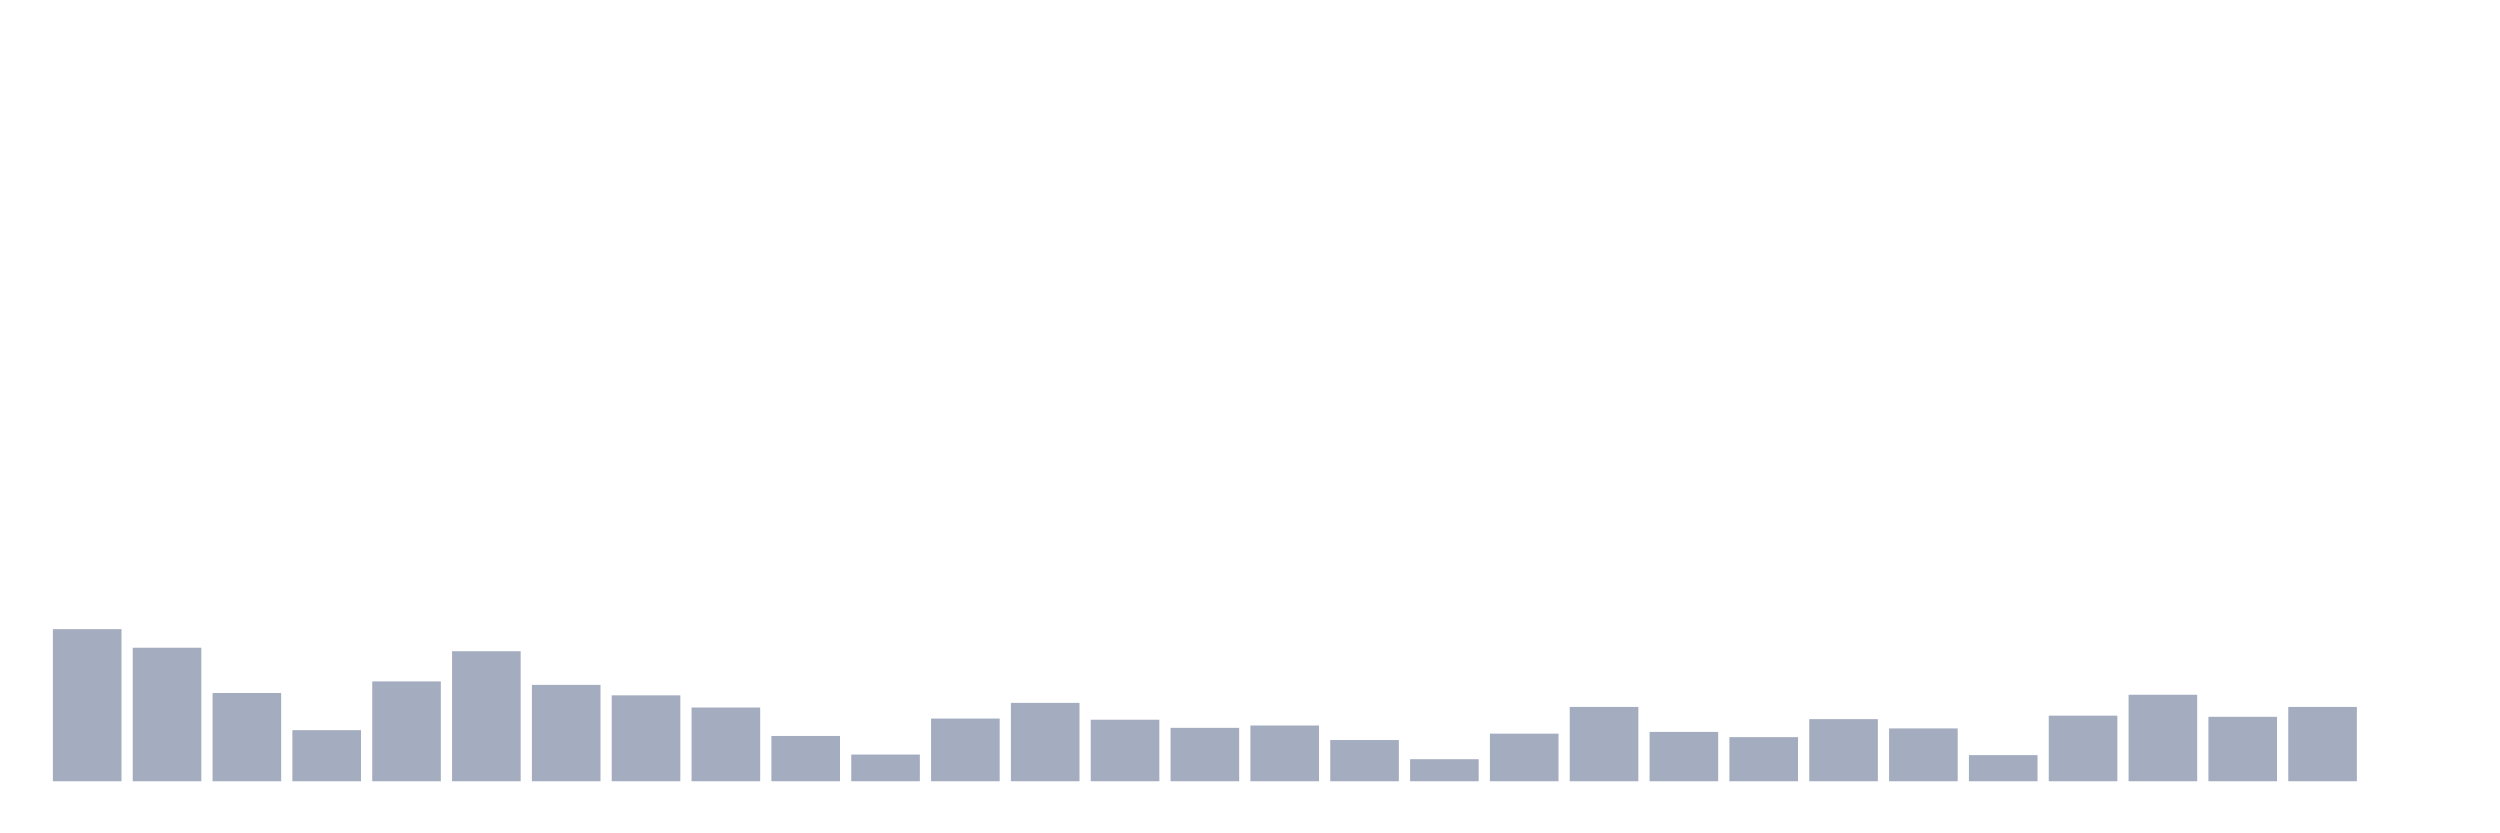 <svg xmlns="http://www.w3.org/2000/svg" viewBox="0 0 480 160"><g transform="translate(10,10)"><rect class="bar" x="0.153" width="13.175" y="110.796" height="29.204" fill="rgb(164,173,192)"></rect><rect class="bar" x="15.482" width="13.175" y="114.363" height="25.637" fill="rgb(164,173,192)"></rect><rect class="bar" x="30.81" width="13.175" y="123.057" height="16.943" fill="rgb(164,173,192)"></rect><rect class="bar" x="46.138" width="13.175" y="130.191" height="9.809" fill="rgb(164,173,192)"></rect><rect class="bar" x="61.466" width="13.175" y="120.828" height="19.172" fill="rgb(164,173,192)"></rect><rect class="bar" x="76.794" width="13.175" y="115.032" height="24.968" fill="rgb(164,173,192)"></rect><rect class="bar" x="92.123" width="13.175" y="121.497" height="18.503" fill="rgb(164,173,192)"></rect><rect class="bar" x="107.451" width="13.175" y="123.503" height="16.497" fill="rgb(164,173,192)"></rect><rect class="bar" x="122.779" width="13.175" y="125.844" height="14.156" fill="rgb(164,173,192)"></rect><rect class="bar" x="138.107" width="13.175" y="131.306" height="8.694" fill="rgb(164,173,192)"></rect><rect class="bar" x="153.436" width="13.175" y="134.873" height="5.127" fill="rgb(164,173,192)"></rect><rect class="bar" x="168.764" width="13.175" y="127.962" height="12.038" fill="rgb(164,173,192)"></rect><rect class="bar" x="184.092" width="13.175" y="124.952" height="15.048" fill="rgb(164,173,192)"></rect><rect class="bar" x="199.42" width="13.175" y="128.185" height="11.815" fill="rgb(164,173,192)"></rect><rect class="bar" x="214.748" width="13.175" y="129.745" height="10.255" fill="rgb(164,173,192)"></rect><rect class="bar" x="230.077" width="13.175" y="129.299" height="10.701" fill="rgb(164,173,192)"></rect><rect class="bar" x="245.405" width="13.175" y="132.086" height="7.914" fill="rgb(164,173,192)"></rect><rect class="bar" x="260.733" width="13.175" y="135.764" height="4.236" fill="rgb(164,173,192)"></rect><rect class="bar" x="276.061" width="13.175" y="130.86" height="9.14" fill="rgb(164,173,192)"></rect><rect class="bar" x="291.39" width="13.175" y="125.732" height="14.268" fill="rgb(164,173,192)"></rect><rect class="bar" x="306.718" width="13.175" y="130.525" height="9.475" fill="rgb(164,173,192)"></rect><rect class="bar" x="322.046" width="13.175" y="131.529" height="8.471" fill="rgb(164,173,192)"></rect><rect class="bar" x="337.374" width="13.175" y="128.073" height="11.927" fill="rgb(164,173,192)"></rect><rect class="bar" x="352.702" width="13.175" y="129.857" height="10.143" fill="rgb(164,173,192)"></rect><rect class="bar" x="368.031" width="13.175" y="134.984" height="5.016" fill="rgb(164,173,192)"></rect><rect class="bar" x="383.359" width="13.175" y="127.404" height="12.596" fill="rgb(164,173,192)"></rect><rect class="bar" x="398.687" width="13.175" y="123.392" height="16.608" fill="rgb(164,173,192)"></rect><rect class="bar" x="414.015" width="13.175" y="127.627" height="12.373" fill="rgb(164,173,192)"></rect><rect class="bar" x="429.344" width="13.175" y="125.732" height="14.268" fill="rgb(164,173,192)"></rect><rect class="bar" x="444.672" width="13.175" y="140" height="0" fill="rgb(164,173,192)"></rect></g></svg>